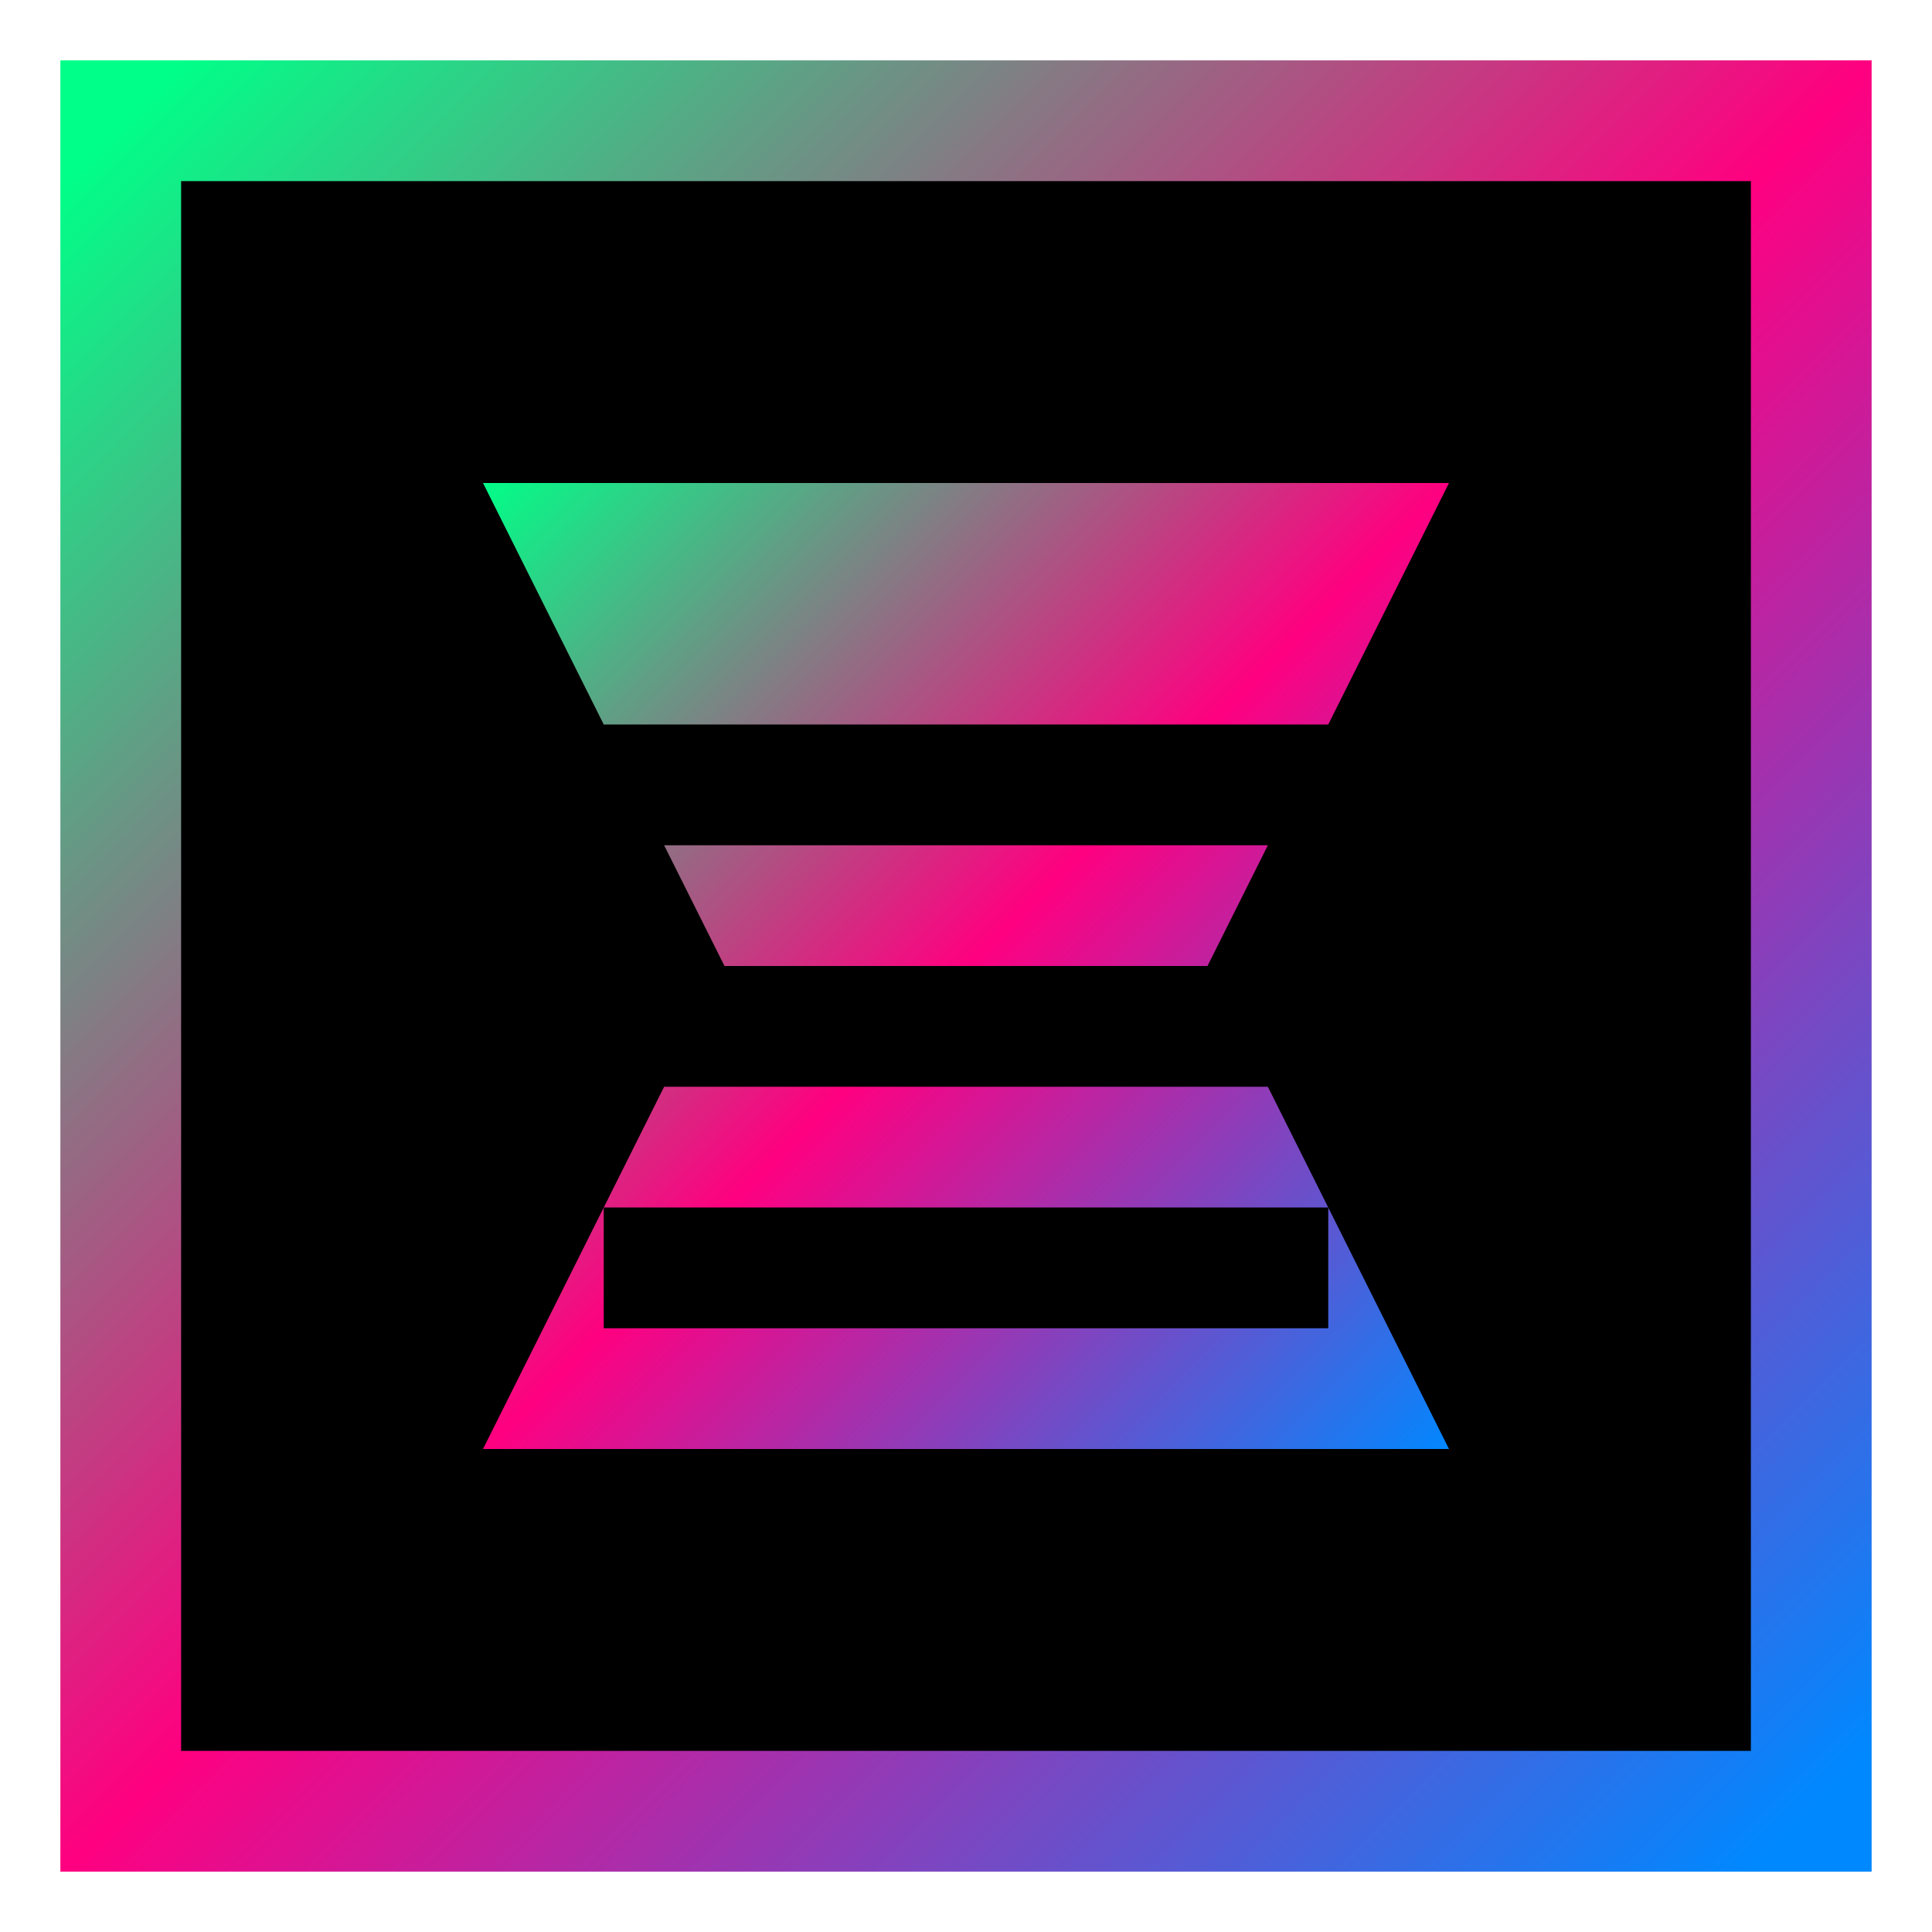 <svg width="32" height="32" viewBox="0 0 32 32" xmlns="http://www.w3.org/2000/svg">
  <defs>
    <linearGradient id="cyber1" x1="0%" y1="0%" x2="100%" y2="100%">
      <stop offset="0%" style="stop-color:#00ff88;stop-opacity:1" />
      <stop offset="50%" style="stop-color:#ff0080;stop-opacity:1" />
      <stop offset="100%" style="stop-color:#0088ff;stop-opacity:1" />
    </linearGradient>
  </defs>
  <rect x="2" y="2" width="28" height="28" fill="#000000" stroke="url(#cyber1)" stroke-width="2"/>
  <path d="M8 8 L24 8 L20 16 L24 24 L8 24 L12 16 Z" fill="url(#cyber1)"/>
  <rect x="10" y="12" width="12" height="2" fill="#000000"/>
  <rect x="10" y="16" width="12" height="2" fill="#000000"/>
  <rect x="10" y="20" width="12" height="2" fill="#000000"/>
</svg>